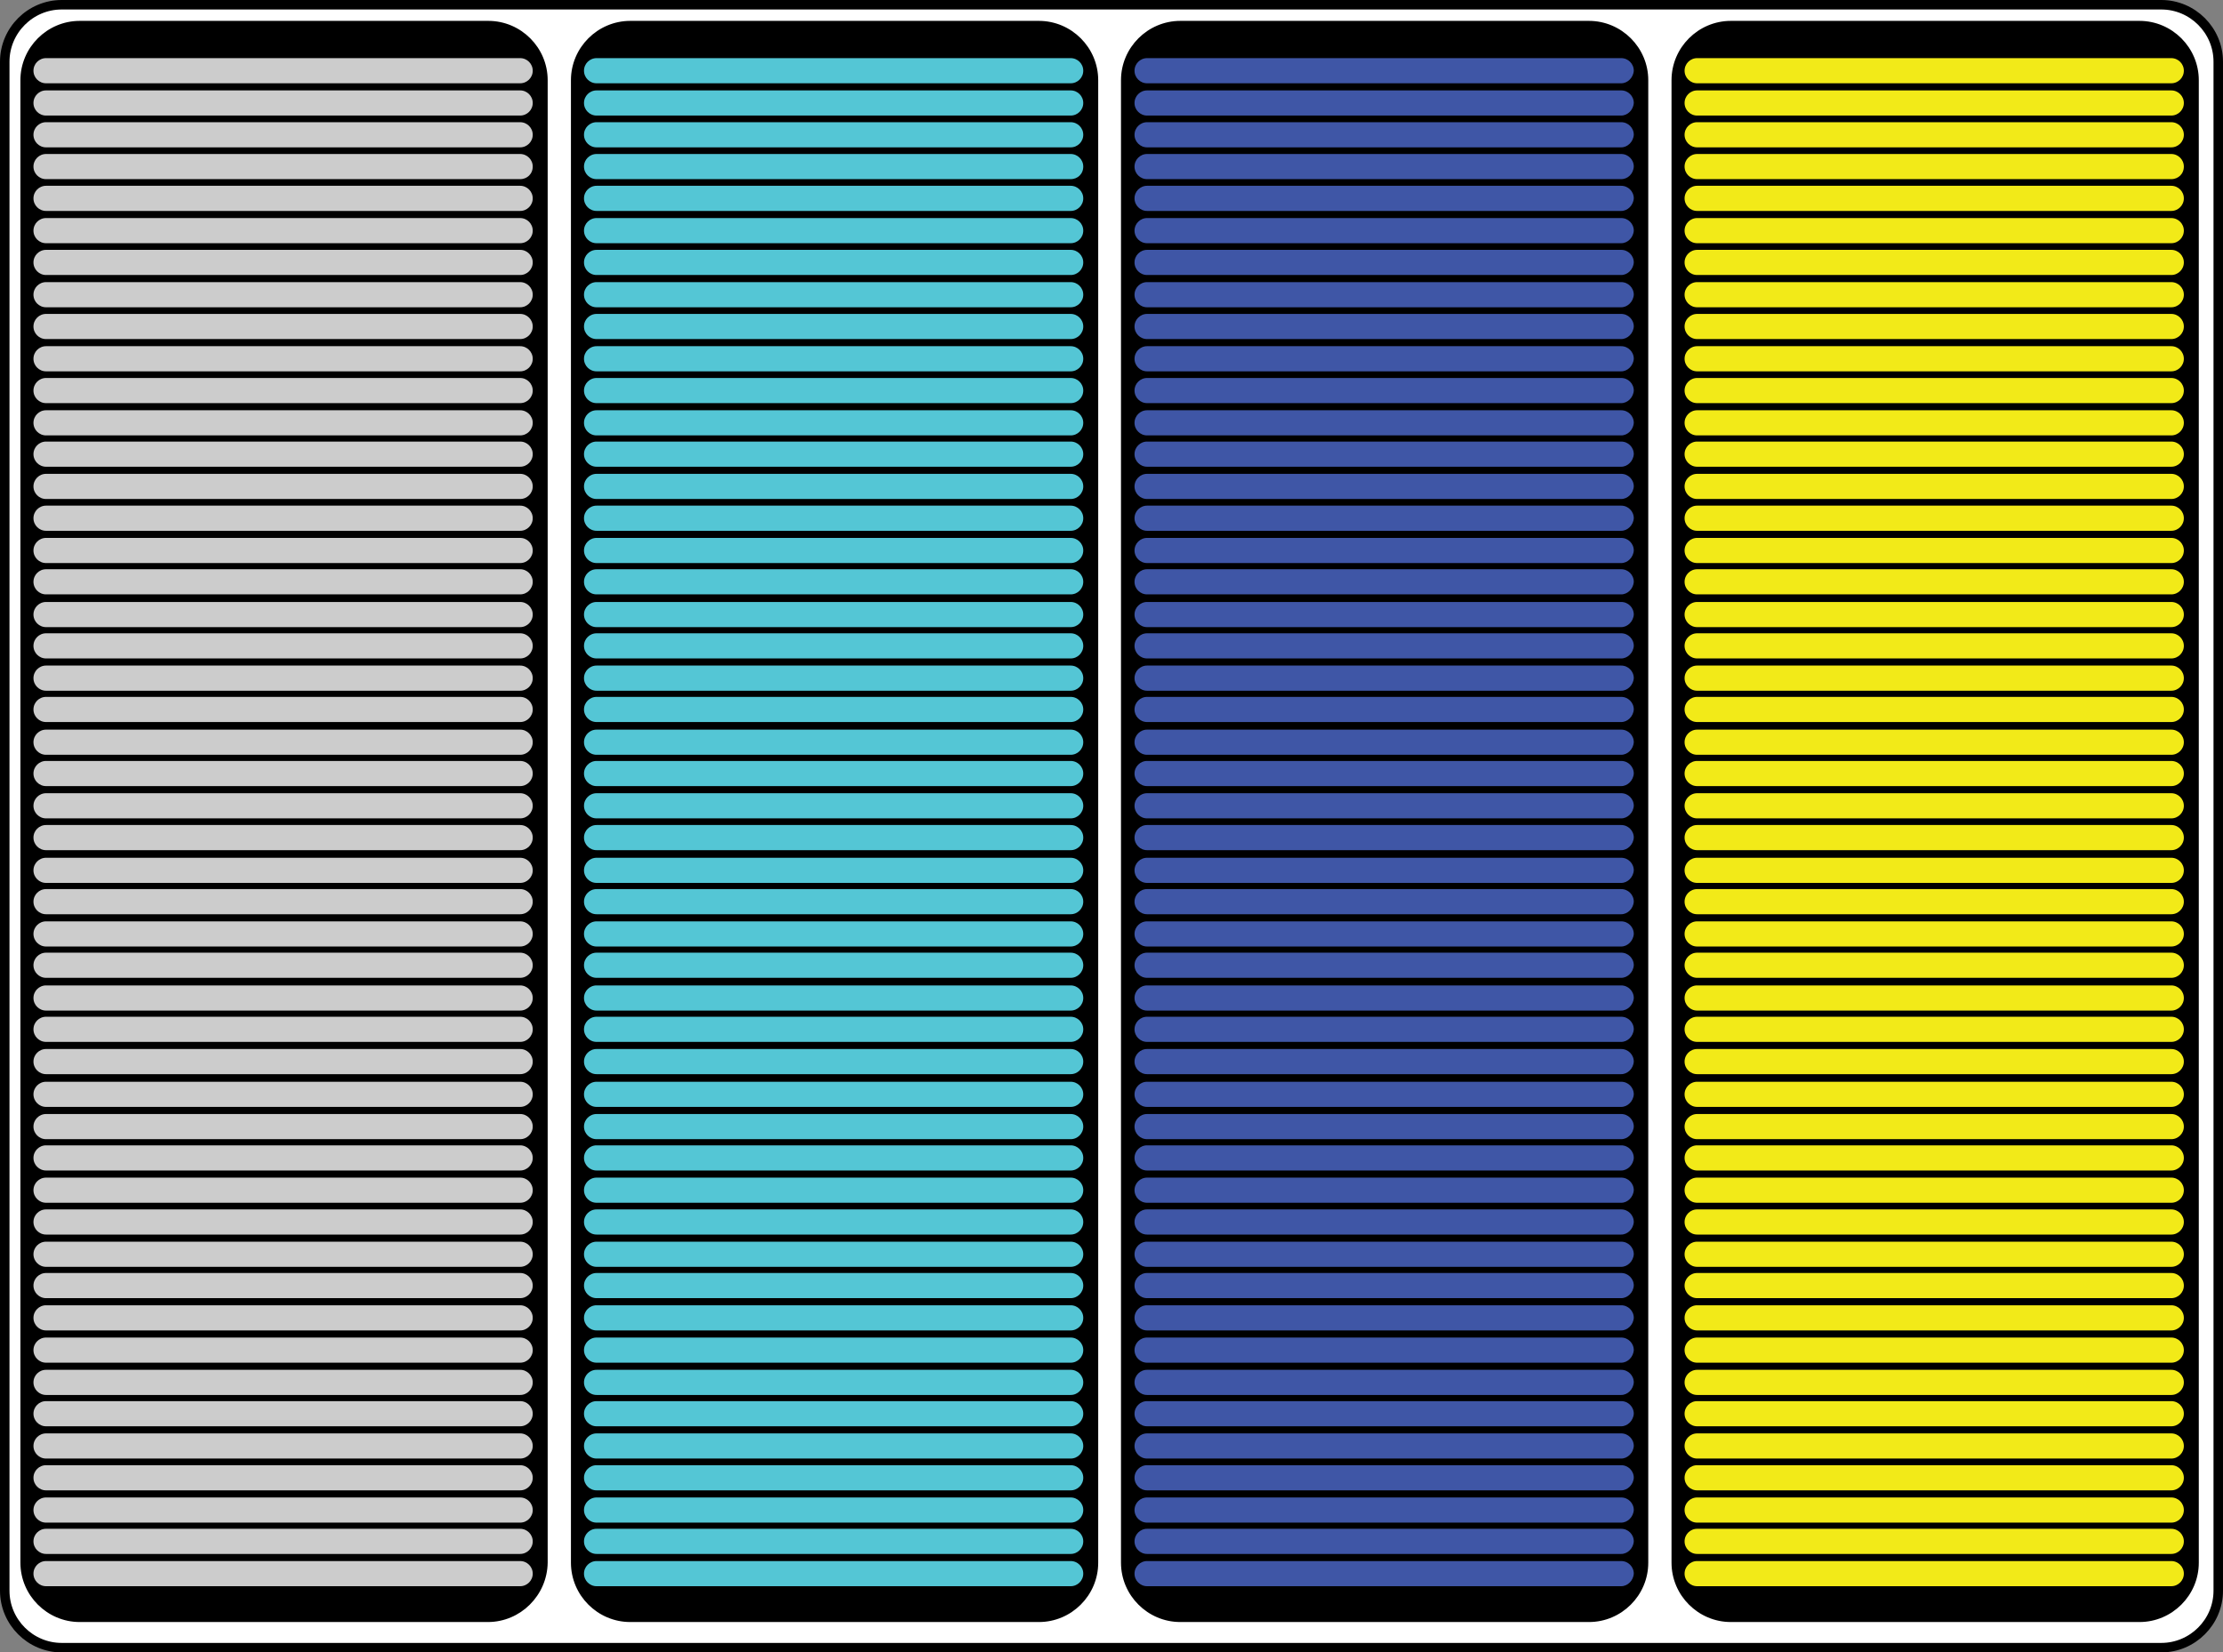 <?xml version="1.0" encoding="utf-8"?>
<!-- Generator: Adobe Illustrator 19.1.0, SVG Export Plug-In . SVG Version: 6.00 Build 0)  -->
<svg version="1.1" id="Layer_1" xmlns="http://www.w3.org/2000/svg" xmlns:xlink="http://www.w3.org/1999/xlink" x="0px" y="0px"
	 viewBox="0 0 468.4 348.2" style="enable-background:new 0 0 468.4 348.2;" xml:space="preserve">
<rect x="0" y="0" width="468.4" height="348.2" fill="#808080" stroke="none"/>
<style type="text/css">
	.st0{fill:#FFFFFF;stroke:#000000;stroke-width:2;stroke-miterlimit:10;}
	.st1{stroke:#000000;stroke-miterlimit:10;}
	.st2{fill:#CCCCCC;stroke:#000000;stroke-width:0.5;stroke-miterlimit:10;}
	.st3{fill:#54C6D5;stroke:#000000;stroke-width:0.5;stroke-miterlimit:10;}
	.st4{fill:#3F56A6;stroke:#000000;stroke-width:0.5;stroke-miterlimit:10;}
	.st5{fill:#F2EA18;stroke:#000000;stroke-width:0.5;stroke-miterlimit:10;}
</style>
<path id="Big_Frame" class="st0" d="M455.4,347.2H13c-6.6,0-12-5.4-12-12V13C1,6.4,6.4,1,13,1h442.4c6.6,0,12,5.4,12,12v322.2
	C467.4,341.8,462,347.2,455.4,347.2z"/>
<path id="Frame_1_x2C__CLOUDS" class="st1" d="M102.8,341.3H16.8c-6.6,0-12-5.4-12-12V16.9c0-6.6,5.4-12,12-12h86.1
	c6.6,0,12,5.4,12,12v312.4C114.8,335.9,109.4,341.3,102.8,341.3z"/>
<path id="_x30_0:00_Clouds" class="st2" d="M109.6,17.8H9.7c-1.6,0-2.9-1.3-2.9-2.9v0c0-1.6,1.3-2.9,2.9-2.9h99.9
	c1.6,0,2.9,1.3,2.9,2.9v0C112.5,16.5,111.2,17.8,109.6,17.8z"/>
<path id="_x30_0:30_Clouds" class="st2" d="M109.6,24.6H9.7c-1.6,0-2.9-1.3-2.9-2.9v0c0-1.6,1.3-2.9,2.9-2.9h99.9
	c1.6,0,2.9,1.3,2.9,2.9v0C112.5,23.3,111.2,24.6,109.6,24.6z"/>
<path id="_x30_1:00_Clouds" class="st2" d="M109.6,31.3H9.7c-1.6,0-2.9-1.3-2.9-2.9v0c0-1.6,1.3-2.9,2.9-2.9h99.9
	c1.6,0,2.9,1.3,2.9,2.9v0C112.5,30,111.2,31.3,109.6,31.3z"/>
<path id="_x30_1:30_Clouds" class="st2" d="M109.6,38H9.7c-1.6,0-2.9-1.3-2.9-2.9v0c0-1.6,1.3-2.9,2.9-2.9h99.9
	c1.6,0,2.9,1.3,2.9,2.9v0C112.5,36.8,111.2,38,109.6,38z"/>
<path id="_x30_2:00_Clouds" class="st2" d="M109.6,44.7H9.7c-1.6,0-2.9-1.3-2.9-2.9v0c0-1.6,1.3-2.9,2.9-2.9h99.9
	c1.6,0,2.9,1.3,2.9,2.9v0C112.5,43.4,111.2,44.7,109.6,44.7z"/>
<path id="_x30_2:30_Clouds" class="st2" d="M109.6,51.5H9.7c-1.6,0-2.9-1.3-2.9-2.9v0c0-1.6,1.3-2.9,2.9-2.9h99.9
	c1.6,0,2.9,1.3,2.9,2.9v0C112.5,50.2,111.2,51.5,109.6,51.5z"/>
<path id="_x30_3:00_Clouds" class="st2" d="M109.6,58.2H9.7c-1.6,0-2.9-1.3-2.9-2.9v0c0-1.6,1.3-2.9,2.9-2.9h99.9
	c1.6,0,2.9,1.3,2.9,2.9v0C112.5,56.9,111.2,58.2,109.6,58.2z"/>
<path id="_x30_3:30_Clouds" class="st2" d="M109.6,65H9.7c-1.6,0-2.9-1.3-2.9-2.9v0c0-1.6,1.3-2.9,2.9-2.9h99.9
	c1.6,0,2.9,1.3,2.9,2.9v0C112.5,63.7,111.2,65,109.6,65z"/>
<path id="_x30_4:00_Clouds" class="st2" d="M109.6,71.7H9.7c-1.6,0-2.9-1.3-2.9-2.9v0c0-1.6,1.3-2.9,2.9-2.9h99.9
	c1.6,0,2.9,1.3,2.9,2.9v0C112.5,70.4,111.2,71.7,109.6,71.7z"/>
<path id="_x30_4:30_Clouds" class="st2" d="M109.6,78.5H9.7c-1.6,0-2.9-1.3-2.9-2.9v0c0-1.6,1.3-2.9,2.9-2.9h99.9
	c1.6,0,2.9,1.3,2.9,2.9v0C112.5,77.2,111.2,78.5,109.6,78.5z"/>
<path id="_x30_5:00_Clouds" class="st2" d="M109.6,85.2H9.7c-1.6,0-2.9-1.3-2.9-2.9v0c0-1.6,1.3-2.9,2.9-2.9h99.9
	c1.6,0,2.9,1.3,2.9,2.9v0C112.5,83.9,111.2,85.2,109.6,85.2z"/>
<path id="_x30_5:30_Clouds" class="st2" d="M109.6,92H9.7c-1.6,0-2.9-1.3-2.9-2.9l0,0c0-1.6,1.3-2.9,2.9-2.9h99.9
	c1.6,0,2.9,1.3,2.9,2.9l0,0C112.5,90.7,111.2,92,109.6,92z"/>
<path id="_x30_6:00_Clouds" class="st2" d="M109.6,98.6H9.7c-1.6,0-2.9-1.3-2.9-2.9v0c0-1.6,1.3-2.9,2.9-2.9h99.9
	c1.6,0,2.9,1.3,2.9,2.9v0C112.5,97.3,111.2,98.6,109.6,98.6z"/>
<path id="_x30_6:30_Clouds" class="st2" d="M109.6,105.4H9.7c-1.6,0-2.9-1.3-2.9-2.9v0c0-1.6,1.3-2.9,2.9-2.9h99.9
	c1.6,0,2.9,1.3,2.9,2.9v0C112.5,104.1,111.2,105.4,109.6,105.4z"/>
<path id="_x30_7:00_Clouds" class="st2" d="M109.6,112.1H9.7c-1.6,0-2.9-1.3-2.9-2.9v0c0-1.6,1.3-2.9,2.9-2.9h99.9
	c1.6,0,2.9,1.3,2.9,2.9v0C112.5,110.8,111.2,112.1,109.6,112.1z"/>
<path id="_x30_7:30_Clouds" class="st2" d="M109.6,118.9H9.7c-1.6,0-2.9-1.3-2.9-2.9l0,0c0-1.6,1.3-2.9,2.9-2.9h99.9
	c1.6,0,2.9,1.3,2.9,2.9l0,0C112.5,117.6,111.2,118.9,109.6,118.9z"/>
<path id="_x30_8:00_Clouds" class="st2" d="M109.6,125.5H9.7c-1.6,0-2.9-1.3-2.9-2.9l0,0c0-1.6,1.3-2.9,2.9-2.9h99.9
	c1.6,0,2.9,1.3,2.9,2.9l0,0C112.5,124.2,111.2,125.5,109.6,125.5z"/>
<path id="_x30_8:30_Clouds" class="st2" d="M109.6,132.4H9.7c-1.6,0-2.9-1.3-2.9-2.9l0,0c0-1.6,1.3-2.9,2.9-2.9h99.9
	c1.6,0,2.9,1.3,2.9,2.9l0,0C112.5,131.1,111.2,132.4,109.6,132.4z"/>
<path id="_x30_9:00_Clouds" class="st2" d="M109.6,139H9.7c-1.6,0-2.9-1.3-2.9-2.9l0,0c0-1.6,1.3-2.9,2.9-2.9h99.9
	c1.6,0,2.9,1.3,2.9,2.9l0,0C112.5,137.7,111.2,139,109.6,139z"/>
<path id="_x30_9:30_Clouds" class="st2" d="M109.6,145.8H9.7c-1.6,0-2.9-1.3-2.9-2.9v0c0-1.6,1.3-2.9,2.9-2.9h99.9
	c1.6,0,2.9,1.3,2.9,2.9v0C112.5,144.5,111.2,145.8,109.6,145.8z"/>
<path id="_x31_0:00_Clouds" class="st2" d="M109.6,152.4H9.7c-1.6,0-2.9-1.3-2.9-2.9v0c0-1.6,1.3-2.9,2.9-2.9h99.9
	c1.6,0,2.9,1.3,2.9,2.9v0C112.5,151.1,111.2,152.4,109.6,152.4z"/>
<path id="_x31_0:30_Clouds" class="st2" d="M109.6,159.3H9.7c-1.6,0-2.9-1.3-2.9-2.9l0,0c0-1.6,1.3-2.9,2.9-2.9h99.9
	c1.6,0,2.9,1.3,2.9,2.9l0,0C112.5,158,111.2,159.3,109.6,159.3z"/>
<path id="_x31_1:00_Clouds" class="st2" d="M109.6,165.9H9.7c-1.6,0-2.9-1.3-2.9-2.9v0c0-1.6,1.3-2.9,2.9-2.9h99.9
	c1.6,0,2.9,1.3,2.9,2.9v0C112.5,164.6,111.2,165.9,109.6,165.9z"/>
<path id="_x31_1:30_Clouds" class="st2" d="M109.6,172.7H9.7c-1.6,0-2.9-1.3-2.9-2.9l0,0c0-1.6,1.3-2.9,2.9-2.9h99.9
	c1.6,0,2.9,1.3,2.9,2.9l0,0C112.5,171.4,111.2,172.7,109.6,172.7z"/>
<path id="_x31_2:00_Clouds" class="st2" d="M109.6,179.4H9.7c-1.6,0-2.9-1.3-2.9-2.9v0c0-1.6,1.3-2.9,2.9-2.9h99.9
	c1.6,0,2.9,1.3,2.9,2.9v0C112.5,178.1,111.2,179.4,109.6,179.4z"/>
<path id="_x31_2:30_Clouds" class="st2" d="M109.6,186.3H9.7c-1.6,0-2.9-1.3-2.9-2.9l0,0c0-1.6,1.3-2.9,2.9-2.9h99.9
	c1.6,0,2.9,1.3,2.9,2.9l0,0C112.5,185,111.2,186.3,109.6,186.3z"/>
<path id="_x31_3:00_Clouds" class="st2" d="M109.6,192.9H9.7c-1.6,0-2.9-1.3-2.9-2.9v0c0-1.6,1.3-2.9,2.9-2.9h99.9
	c1.6,0,2.9,1.3,2.9,2.9v0C112.5,191.6,111.2,192.9,109.6,192.9z"/>
<path id="_x31_3:30_Clouds" class="st2" d="M109.6,199.7H9.7c-1.6,0-2.9-1.3-2.9-2.9l0,0c0-1.6,1.3-2.9,2.9-2.9h99.9
	c1.6,0,2.9,1.3,2.9,2.9l0,0C112.5,198.4,111.2,199.7,109.6,199.7z"/>
<path id="_x31_4:00_Clouds" class="st2" d="M109.6,206.3H9.7c-1.6,0-2.9-1.3-2.9-2.9l0,0c0-1.6,1.3-2.9,2.9-2.9h99.9
	c1.6,0,2.9,1.3,2.9,2.9l0,0C112.5,205,111.2,206.3,109.6,206.3z"/>
<path id="_x31_4:30_Clouds" class="st2" d="M109.6,213.2H9.7c-1.6,0-2.9-1.3-2.9-2.9l0,0c0-1.6,1.3-2.9,2.9-2.9h99.9
	c1.6,0,2.9,1.3,2.9,2.9l0,0C112.5,211.9,111.2,213.2,109.6,213.2z"/>
<path id="_x31_5:00_Clouds" class="st2" d="M109.6,219.8H9.7c-1.6,0-2.9-1.3-2.9-2.9l0,0c0-1.6,1.3-2.9,2.9-2.9h99.9
	c1.6,0,2.9,1.3,2.9,2.9l0,0C112.5,218.5,111.2,219.8,109.6,219.8z"/>
<path id="_x31_5:30_Clouds" class="st2" d="M109.6,226.6H9.7c-1.6,0-2.9-1.3-2.9-2.9l0,0c0-1.6,1.3-2.9,2.9-2.9h99.9
	c1.6,0,2.9,1.3,2.9,2.9l0,0C112.5,225.3,111.2,226.6,109.6,226.6z"/>
<path id="_x31_6:00_Clouds" class="st2" d="M109.6,233.5H9.7c-1.6,0-2.9-1.3-2.9-2.9l0,0c0-1.6,1.3-2.9,2.9-2.9h99.9
	c1.6,0,2.9,1.3,2.9,2.9l0,0C112.5,232.2,111.2,233.5,109.6,233.5z"/>
<path id="_x31_6:30_Clouds" class="st2" d="M109.6,240.3H9.7c-1.6,0-2.9-1.3-2.9-2.9l0,0c0-1.6,1.3-2.9,2.9-2.9h99.9
	c1.6,0,2.9,1.3,2.9,2.9l0,0C112.5,239,111.2,240.3,109.6,240.3z"/>
<path id="_x31_7:00_Clouds" class="st2" d="M109.6,246.9H9.7c-1.6,0-2.9-1.3-2.9-2.9l0,0c0-1.6,1.3-2.9,2.9-2.9h99.9
	c1.6,0,2.9,1.3,2.9,2.9l0,0C112.5,245.6,111.2,246.9,109.6,246.9z"/>
<path id="_x31_7:30_Clouds" class="st2" d="M109.6,253.7H9.7c-1.6,0-2.9-1.3-2.9-2.9v0c0-1.6,1.3-2.9,2.9-2.9h99.9
	c1.6,0,2.9,1.3,2.9,2.9v0C112.5,252.4,111.2,253.7,109.6,253.7z"/>
<path id="_x31_8:00_Clouds" class="st2" d="M109.6,260.4H9.7c-1.6,0-2.9-1.3-2.9-2.9l0,0c0-1.6,1.3-2.9,2.9-2.9h99.9
	c1.6,0,2.9,1.3,2.9,2.9l0,0C112.5,259.1,111.2,260.4,109.6,260.4z"/>
<path id="_x31_8:30_Clouds" class="st2" d="M109.6,267.2H9.7c-1.6,0-2.9-1.3-2.9-2.9l0,0c0-1.6,1.3-2.9,2.9-2.9h99.9
	c1.6,0,2.9,1.3,2.9,2.9l0,0C112.5,265.9,111.2,267.2,109.6,267.2z"/>
<path id="_x31_9:00_Clouds" class="st2" d="M109.6,273.8H9.7c-1.6,0-2.9-1.3-2.9-2.9l0,0c0-1.6,1.3-2.9,2.9-2.9h99.9
	c1.6,0,2.9,1.3,2.9,2.9l0,0C112.5,272.5,111.2,273.8,109.6,273.8z"/>
<path id="_x31_9:30_Clouds" class="st2" d="M109.6,280.6H9.7c-1.6,0-2.9-1.3-2.9-2.9v0c0-1.6,1.3-2.9,2.9-2.9h99.9
	c1.6,0,2.9,1.3,2.9,2.9v0C112.5,279.3,111.2,280.6,109.6,280.6z"/>
<path id="_x32_0:00_Clouds" class="st2" d="M109.6,287.4H9.7c-1.6,0-2.9-1.3-2.9-2.9l0,0c0-1.6,1.3-2.9,2.9-2.9h99.9
	c1.6,0,2.9,1.3,2.9,2.9l0,0C112.5,286.1,111.2,287.4,109.6,287.4z"/>
<path id="_x32_0:30_Clouds" class="st2" d="M109.6,294.2H9.7c-1.6,0-2.9-1.3-2.9-2.9l0,0c0-1.6,1.3-2.9,2.9-2.9h99.9
	c1.6,0,2.9,1.3,2.9,2.9l0,0C112.5,292.9,111.2,294.2,109.6,294.2z"/>
<path id="_x32_1:00_Clouds" class="st2" d="M109.6,300.8H9.7c-1.6,0-2.9-1.3-2.9-2.9l0,0c0-1.6,1.3-2.9,2.9-2.9h99.9
	c1.6,0,2.9,1.3,2.9,2.9l0,0C112.5,299.5,111.2,300.8,109.6,300.8z"/>
<path id="_x32_1:30_Clouds" class="st2" d="M109.6,307.6H9.7c-1.6,0-2.9-1.3-2.9-2.9l0,0c0-1.6,1.3-2.9,2.9-2.9h99.9
	c1.6,0,2.9,1.3,2.9,2.9l0,0C112.5,306.3,111.2,307.6,109.6,307.6z"/>
<path id="_x32_2:00_Clouds" class="st2" d="M109.6,314.3H9.7c-1.6,0-2.9-1.3-2.9-2.9v0c0-1.6,1.3-2.9,2.9-2.9h99.9
	c1.6,0,2.9,1.3,2.9,2.9v0C112.5,313,111.2,314.3,109.6,314.3z"/>
<path id="_x32_2:30_Clouds" class="st2" d="M109.6,321.1H9.7c-1.6,0-2.9-1.3-2.9-2.9l0,0c0-1.6,1.3-2.9,2.9-2.9h99.9
	c1.6,0,2.9,1.3,2.9,2.9l0,0C112.5,319.8,111.2,321.1,109.6,321.1z"/>
<path id="_x32_3:00_Clouds" class="st2" d="M109.6,327.7H9.7c-1.6,0-2.9-1.3-2.9-2.9v0c0-1.6,1.3-2.9,2.9-2.9h99.9
	c1.6,0,2.9,1.3,2.9,2.9v0C112.5,326.4,111.2,327.7,109.6,327.7z"/>
<path id="_x32_3:30_Clouds" class="st2" d="M109.6,334.5H9.7c-1.6,0-2.9-1.3-2.9-2.9l0,0c0-1.6,1.3-2.9,2.9-2.9h99.9
	c1.6,0,2.9,1.3,2.9,2.9l0,0C112.5,333.2,111.2,334.5,109.6,334.5z"/>
<path id="Frame_2_WATER" class="st1" d="M218.9,341.3h-86.1c-6.6,0-12-5.4-12-12V16.9c0-6.6,5.4-12,12-12h86.1c6.6,0,12,5.4,12,12
	v312.4C230.9,335.9,225.5,341.3,218.9,341.3z"/>
<path id="_x30_0:00_Water" class="st3" d="M225.6,17.8h-99.9c-1.6,0-2.9-1.3-2.9-2.9v0c0-1.6,1.3-2.9,2.9-2.9h99.9
	c1.6,0,2.9,1.3,2.9,2.9v0C228.5,16.5,227.2,17.8,225.6,17.8z"/>
<path id="_x30_0:30_Water" class="st3" d="M225.6,24.6h-99.9c-1.6,0-2.9-1.3-2.9-2.9v0c0-1.6,1.3-2.9,2.9-2.9h99.9
	c1.6,0,2.9,1.3,2.9,2.9v0C228.5,23.3,227.2,24.6,225.6,24.6z"/>
<path id="_x30_1:00_Water" class="st3" d="M225.6,31.3h-99.9c-1.6,0-2.9-1.3-2.9-2.9v0c0-1.6,1.3-2.9,2.9-2.9h99.9
	c1.6,0,2.9,1.3,2.9,2.9v0C228.5,30,227.2,31.3,225.6,31.3z"/>
<path id="_x30_1:30_Water" class="st3" d="M225.6,38h-99.9c-1.6,0-2.9-1.3-2.9-2.9v0c0-1.6,1.3-2.9,2.9-2.9h99.9
	c1.6,0,2.9,1.3,2.9,2.9v0C228.5,36.8,227.2,38,225.6,38z"/>
<path id="_x30_2:00_Water" class="st3" d="M225.6,44.7h-99.9c-1.6,0-2.9-1.3-2.9-2.9v0c0-1.6,1.3-2.9,2.9-2.9h99.9
	c1.6,0,2.9,1.3,2.9,2.9v0C228.5,43.4,227.2,44.7,225.6,44.7z"/>
<path id="_x30_2:30_Water" class="st3" d="M225.6,51.5h-99.9c-1.6,0-2.9-1.3-2.9-2.9v0c0-1.6,1.3-2.9,2.9-2.9h99.9
	c1.6,0,2.9,1.3,2.9,2.9v0C228.5,50.2,227.2,51.5,225.6,51.5z"/>
<path id="_x30_3:00_Water" class="st3" d="M225.6,58.2h-99.9c-1.6,0-2.9-1.3-2.9-2.9v0c0-1.6,1.3-2.9,2.9-2.9h99.9
	c1.6,0,2.9,1.3,2.9,2.9v0C228.5,56.9,227.2,58.2,225.6,58.2z"/>
<path id="_x30_3:30_Water" class="st3" d="M225.6,65h-99.9c-1.6,0-2.9-1.3-2.9-2.9v0c0-1.6,1.3-2.9,2.9-2.9h99.9
	c1.6,0,2.9,1.3,2.9,2.9v0C228.5,63.7,227.2,65,225.6,65z"/>
<path id="_x30_4:00_Water" class="st3" d="M225.6,71.7h-99.9c-1.6,0-2.9-1.3-2.9-2.9v0c0-1.6,1.3-2.9,2.9-2.9h99.9
	c1.6,0,2.9,1.3,2.9,2.9v0C228.5,70.4,227.2,71.7,225.6,71.7z"/>
<path id="_x30_4:30_Water" class="st3" d="M225.6,78.5h-99.9c-1.6,0-2.9-1.3-2.9-2.9v0c0-1.6,1.3-2.9,2.9-2.9h99.9
	c1.6,0,2.9,1.3,2.9,2.9v0C228.5,77.2,227.2,78.5,225.6,78.5z"/>
<path id="_x30_5:00_Water" class="st3" d="M225.6,85.2h-99.9c-1.6,0-2.9-1.3-2.9-2.9v0c0-1.6,1.3-2.9,2.9-2.9h99.9
	c1.6,0,2.9,1.3,2.9,2.9v0C228.5,83.9,227.2,85.2,225.6,85.2z"/>
<path id="_x30_5:30_Water" class="st3" d="M225.6,92h-99.9c-1.6,0-2.9-1.3-2.9-2.9l0,0c0-1.6,1.3-2.9,2.9-2.9h99.9
	c1.6,0,2.9,1.3,2.9,2.9l0,0C228.5,90.7,227.2,92,225.6,92z"/>
<path id="_x30_6:00_Water" class="st3" d="M225.6,98.6h-99.9c-1.6,0-2.9-1.3-2.9-2.9v0c0-1.6,1.3-2.9,2.9-2.9h99.9
	c1.6,0,2.9,1.3,2.9,2.9v0C228.5,97.3,227.2,98.6,225.6,98.6z"/>
<path id="_x30_6:30_Water" class="st3" d="M225.6,105.4h-99.9c-1.6,0-2.9-1.3-2.9-2.9v0c0-1.6,1.3-2.9,2.9-2.9h99.9
	c1.6,0,2.9,1.3,2.9,2.9v0C228.5,104.1,227.2,105.4,225.6,105.4z"/>
<path id="_x30_7:00_Water" class="st3" d="M225.6,112.1h-99.9c-1.6,0-2.9-1.3-2.9-2.9v0c0-1.6,1.3-2.9,2.9-2.9h99.9
	c1.6,0,2.9,1.3,2.9,2.9v0C228.5,110.8,227.2,112.1,225.6,112.1z"/>
<path id="_x30_7:30_Water" class="st3" d="M225.6,118.9h-99.9c-1.6,0-2.9-1.3-2.9-2.9l0,0c0-1.6,1.3-2.9,2.9-2.9h99.9
	c1.6,0,2.9,1.3,2.9,2.9l0,0C228.5,117.6,227.2,118.9,225.6,118.9z"/>
<path id="_x30_8:00_Water" class="st3" d="M225.6,125.5h-99.9c-1.6,0-2.9-1.3-2.9-2.9l0,0c0-1.6,1.3-2.9,2.9-2.9h99.9
	c1.6,0,2.9,1.3,2.9,2.9l0,0C228.5,124.2,227.2,125.5,225.6,125.5z"/>
<path id="_x30_8:30_Water" class="st3" d="M225.6,132.4h-99.9c-1.6,0-2.9-1.3-2.9-2.9l0,0c0-1.6,1.3-2.9,2.9-2.9h99.9
	c1.6,0,2.9,1.3,2.9,2.9l0,0C228.5,131.1,227.2,132.4,225.6,132.4z"/>
<path id="_x30_9:00_Water" class="st3" d="M225.6,139h-99.9c-1.6,0-2.9-1.3-2.9-2.9l0,0c0-1.6,1.3-2.9,2.9-2.9h99.9
	c1.6,0,2.9,1.3,2.9,2.9l0,0C228.5,137.7,227.2,139,225.6,139z"/>
<path id="_x30_9:30_Water" class="st3" d="M225.6,145.8h-99.9c-1.6,0-2.9-1.3-2.9-2.9v0c0-1.6,1.3-2.9,2.9-2.9h99.9
	c1.6,0,2.9,1.3,2.9,2.9v0C228.5,144.5,227.2,145.8,225.6,145.8z"/>
<path id="_x31_0:00_Water" class="st3" d="M225.6,152.4h-99.9c-1.6,0-2.9-1.3-2.9-2.9v0c0-1.6,1.3-2.9,2.9-2.9h99.9
	c1.6,0,2.9,1.3,2.9,2.9v0C228.5,151.1,227.2,152.4,225.6,152.4z"/>
<path id="_x31_0:30_Water" class="st3" d="M225.6,159.3h-99.9c-1.6,0-2.9-1.3-2.9-2.9l0,0c0-1.6,1.3-2.9,2.9-2.9h99.9
	c1.6,0,2.9,1.3,2.9,2.9l0,0C228.5,158,227.2,159.3,225.6,159.3z"/>
<path id="_x31_1:00_Water" class="st3" d="M225.6,165.9h-99.9c-1.6,0-2.9-1.3-2.9-2.9v0c0-1.6,1.3-2.9,2.9-2.9h99.9
	c1.6,0,2.9,1.3,2.9,2.9v0C228.5,164.6,227.2,165.9,225.6,165.9z"/>
<path id="_x31_1:30_Water" class="st3" d="M225.6,172.7h-99.9c-1.6,0-2.9-1.3-2.9-2.9l0,0c0-1.6,1.3-2.9,2.9-2.9h99.9
	c1.6,0,2.9,1.3,2.9,2.9l0,0C228.5,171.4,227.2,172.7,225.6,172.7z"/>
<path id="_x31_2:00_Water" class="st3" d="M225.6,179.4h-99.9c-1.6,0-2.9-1.3-2.9-2.9v0c0-1.6,1.3-2.9,2.9-2.9h99.9
	c1.6,0,2.9,1.3,2.9,2.9v0C228.5,178.1,227.2,179.4,225.6,179.4z"/>
<path id="_x31_2:30_Water" class="st3" d="M225.6,186.3h-99.9c-1.6,0-2.9-1.3-2.9-2.9l0,0c0-1.6,1.3-2.9,2.9-2.9h99.9
	c1.6,0,2.9,1.3,2.9,2.9l0,0C228.5,185,227.2,186.3,225.6,186.3z"/>
<path id="_x31_3:00_Water" class="st3" d="M225.6,192.9h-99.9c-1.6,0-2.9-1.3-2.9-2.9v0c0-1.6,1.3-2.9,2.9-2.9h99.9
	c1.6,0,2.9,1.3,2.9,2.9v0C228.5,191.6,227.2,192.9,225.6,192.9z"/>
<path id="_x31_3:30_Water" class="st3" d="M225.6,199.7h-99.9c-1.6,0-2.9-1.3-2.9-2.9l0,0c0-1.6,1.3-2.9,2.9-2.9h99.9
	c1.6,0,2.9,1.3,2.9,2.9l0,0C228.5,198.4,227.2,199.7,225.6,199.7z"/>
<path id="_x31_4:00_Water" class="st3" d="M225.6,206.3h-99.9c-1.6,0-2.9-1.3-2.9-2.9l0,0c0-1.6,1.3-2.9,2.9-2.9h99.9
	c1.6,0,2.9,1.3,2.9,2.9l0,0C228.5,205,227.2,206.3,225.6,206.3z"/>
<path id="_x31_4:30_Water" class="st3" d="M225.6,213.2h-99.9c-1.6,0-2.9-1.3-2.9-2.9l0,0c0-1.6,1.3-2.9,2.9-2.9h99.9
	c1.6,0,2.9,1.3,2.9,2.9l0,0C228.5,211.9,227.2,213.2,225.6,213.2z"/>
<path id="_x31_5:00_Water" class="st3" d="M225.6,219.8h-99.9c-1.6,0-2.9-1.3-2.9-2.9l0,0c0-1.6,1.3-2.9,2.9-2.9h99.9
	c1.6,0,2.9,1.3,2.9,2.9l0,0C228.5,218.5,227.2,219.8,225.6,219.8z"/>
<path id="_x31_5:30_Water" class="st3" d="M225.6,226.6h-99.9c-1.6,0-2.9-1.3-2.9-2.9l0,0c0-1.6,1.3-2.9,2.9-2.9h99.9
	c1.6,0,2.9,1.3,2.9,2.9l0,0C228.5,225.3,227.2,226.6,225.6,226.6z"/>
<path id="_x31_6:00_Water" class="st3" d="M225.6,233.5h-99.9c-1.6,0-2.9-1.3-2.9-2.9l0,0c0-1.6,1.3-2.9,2.9-2.9h99.9
	c1.6,0,2.9,1.3,2.9,2.9l0,0C228.5,232.2,227.2,233.5,225.6,233.5z"/>
<path id="_x31_6:30_Water" class="st3" d="M225.6,240.3h-99.9c-1.6,0-2.9-1.3-2.9-2.9l0,0c0-1.6,1.3-2.9,2.9-2.9h99.9
	c1.6,0,2.9,1.3,2.9,2.9l0,0C228.5,239,227.2,240.3,225.6,240.3z"/>
<path id="_x31_7:00_Water" class="st3" d="M225.6,246.9h-99.9c-1.6,0-2.9-1.3-2.9-2.9l0,0c0-1.6,1.3-2.9,2.9-2.9h99.9
	c1.6,0,2.9,1.3,2.9,2.9l0,0C228.5,245.6,227.2,246.9,225.6,246.9z"/>
<path id="_x31_7:30_Water" class="st3" d="M225.6,253.7h-99.9c-1.6,0-2.9-1.3-2.9-2.9v0c0-1.6,1.3-2.9,2.9-2.9h99.9
	c1.6,0,2.9,1.3,2.9,2.9v0C228.5,252.4,227.2,253.7,225.6,253.7z"/>
<path id="_x31_8:00_Water" class="st3" d="M225.6,260.4h-99.9c-1.6,0-2.9-1.3-2.9-2.9l0,0c0-1.6,1.3-2.9,2.9-2.9h99.9
	c1.6,0,2.9,1.3,2.9,2.9l0,0C228.5,259.1,227.2,260.4,225.6,260.4z"/>
<path id="_x31_8:30_Water" class="st3" d="M225.6,267.2h-99.9c-1.6,0-2.9-1.3-2.9-2.9l0,0c0-1.6,1.3-2.9,2.9-2.9h99.9
	c1.6,0,2.9,1.3,2.9,2.9l0,0C228.5,265.9,227.2,267.2,225.6,267.2z"/>
<path id="_x31_9:00_Water" class="st3" d="M225.6,273.8h-99.9c-1.6,0-2.9-1.3-2.9-2.9l0,0c0-1.6,1.3-2.9,2.9-2.9h99.9
	c1.6,0,2.9,1.3,2.9,2.9l0,0C228.5,272.5,227.2,273.8,225.6,273.8z"/>
<path id="_x31_9:30_Water" class="st3" d="M225.6,280.6h-99.9c-1.6,0-2.9-1.3-2.9-2.9v0c0-1.6,1.3-2.9,2.9-2.9h99.9
	c1.6,0,2.9,1.3,2.9,2.9v0C228.5,279.3,227.2,280.6,225.6,280.6z"/>
<path id="_x32_0:00_Water" class="st3" d="M225.6,287.4h-99.9c-1.6,0-2.9-1.3-2.9-2.9l0,0c0-1.6,1.3-2.9,2.9-2.9h99.9
	c1.6,0,2.9,1.3,2.9,2.9l0,0C228.5,286.1,227.2,287.4,225.6,287.4z"/>
<path id="_x32_0:30_Water" class="st3" d="M225.6,294.2h-99.9c-1.6,0-2.9-1.3-2.9-2.9l0,0c0-1.6,1.3-2.9,2.9-2.9h99.9
	c1.6,0,2.9,1.3,2.9,2.9l0,0C228.5,292.9,227.2,294.2,225.6,294.2z"/>
<path id="_x32_1:00_Water" class="st3" d="M225.6,300.8h-99.9c-1.6,0-2.9-1.3-2.9-2.9l0,0c0-1.6,1.3-2.9,2.9-2.9h99.9
	c1.6,0,2.9,1.3,2.9,2.9l0,0C228.5,299.5,227.2,300.8,225.6,300.8z"/>
<path id="_x32_1:30_Water" class="st3" d="M225.6,307.6h-99.9c-1.6,0-2.9-1.3-2.9-2.9l0,0c0-1.6,1.3-2.9,2.9-2.9h99.9
	c1.6,0,2.9,1.3,2.9,2.9l0,0C228.5,306.3,227.2,307.6,225.6,307.6z"/>
<path id="_x32_2:00_Water" class="st3" d="M225.6,314.3h-99.9c-1.6,0-2.9-1.3-2.9-2.9v0c0-1.6,1.3-2.9,2.9-2.9h99.9
	c1.6,0,2.9,1.3,2.9,2.9v0C228.5,313,227.2,314.3,225.6,314.3z"/>
<path id="_x32_2:30_Water" class="st3" d="M225.6,321.1h-99.9c-1.6,0-2.9-1.3-2.9-2.9l0,0c0-1.6,1.3-2.9,2.9-2.9h99.9
	c1.6,0,2.9,1.3,2.9,2.9l0,0C228.5,319.8,227.2,321.1,225.6,321.1z"/>
<path id="_x32_3:00_Water" class="st3" d="M225.6,327.7h-99.9c-1.6,0-2.9-1.3-2.9-2.9v0c0-1.6,1.3-2.9,2.9-2.9h99.9
	c1.6,0,2.9,1.3,2.9,2.9v0C228.5,326.4,227.2,327.7,225.6,327.7z"/>
<path id="_x32_3:30_Water" class="st3" d="M225.6,334.5h-99.9c-1.6,0-2.9-1.3-2.9-2.9l0,0c0-1.6,1.3-2.9,2.9-2.9h99.9
	c1.6,0,2.9,1.3,2.9,2.9l0,0C228.5,333.2,227.2,334.5,225.6,334.5z"/>
<path id="FRAME_3_x2C__NIGHT" class="st1" d="M334.8,341.3h-86.1c-6.6,0-12-5.4-12-12V16.9c0-6.6,5.4-12,12-12h86.1
	c6.6,0,12,5.4,12,12v312.4C346.8,335.9,341.4,341.3,334.8,341.3z"/>
<path id="_x30_0:00_Night" class="st4" d="M341.6,17.8h-99.9c-1.6,0-2.9-1.3-2.9-2.9v0c0-1.6,1.3-2.9,2.9-2.9h99.9
	c1.6,0,2.9,1.3,2.9,2.9v0C344.4,16.5,343.1,17.8,341.6,17.8z"/>
<path id="_x30_0:30_Night" class="st4" d="M341.6,24.6h-99.9c-1.6,0-2.9-1.3-2.9-2.9v0c0-1.6,1.3-2.9,2.9-2.9h99.9
	c1.6,0,2.9,1.3,2.9,2.9v0C344.4,23.3,343.1,24.6,341.6,24.6z"/>
<path id="_x30_1:00_Night" class="st4" d="M341.6,31.3h-99.9c-1.6,0-2.9-1.3-2.9-2.9v0c0-1.6,1.3-2.9,2.9-2.9h99.9
	c1.6,0,2.9,1.3,2.9,2.9v0C344.4,30,343.1,31.3,341.6,31.3z"/>
<path id="_x30_1:30_Night" class="st4" d="M341.6,38h-99.9c-1.6,0-2.9-1.3-2.9-2.9v0c0-1.6,1.3-2.9,2.9-2.9h99.9
	c1.6,0,2.9,1.3,2.9,2.9v0C344.4,36.8,343.1,38,341.6,38z"/>
<path id="_x30_2:00_Night" class="st4" d="M341.6,44.7h-99.9c-1.6,0-2.9-1.3-2.9-2.9v0c0-1.6,1.3-2.9,2.9-2.9h99.9
	c1.6,0,2.9,1.3,2.9,2.9v0C344.4,43.4,343.1,44.7,341.6,44.7z"/>
<path id="_x30_2:30_Night" class="st4" d="M341.6,51.5h-99.9c-1.6,0-2.9-1.3-2.9-2.9v0c0-1.6,1.3-2.9,2.9-2.9h99.9
	c1.6,0,2.9,1.3,2.9,2.9v0C344.4,50.2,343.1,51.5,341.6,51.5z"/>
<path id="_x30_3:00_Night" class="st4" d="M341.6,58.2h-99.9c-1.6,0-2.9-1.3-2.9-2.9v0c0-1.6,1.3-2.9,2.9-2.9h99.9
	c1.6,0,2.9,1.3,2.9,2.9v0C344.4,56.9,343.1,58.2,341.6,58.2z"/>
<path id="_x30_3:30_Night" class="st4" d="M341.6,65h-99.9c-1.6,0-2.9-1.3-2.9-2.9v0c0-1.6,1.3-2.9,2.9-2.9h99.9
	c1.6,0,2.9,1.3,2.9,2.9v0C344.4,63.7,343.1,65,341.6,65z"/>
<path id="_x30_4:00_Night" class="st4" d="M341.6,71.7h-99.9c-1.6,0-2.9-1.3-2.9-2.9v0c0-1.6,1.3-2.9,2.9-2.9h99.9
	c1.6,0,2.9,1.3,2.9,2.9v0C344.4,70.4,343.1,71.7,341.6,71.7z"/>
<path id="_x30_4:30_Night" class="st4" d="M341.6,78.5h-99.9c-1.6,0-2.9-1.3-2.9-2.9v0c0-1.6,1.3-2.9,2.9-2.9h99.9
	c1.6,0,2.9,1.3,2.9,2.9v0C344.4,77.2,343.1,78.5,341.6,78.5z"/>
<path id="_x30_5:00_Night" class="st4" d="M341.6,85.2h-99.9c-1.6,0-2.9-1.3-2.9-2.9v0c0-1.6,1.3-2.9,2.9-2.9h99.9
	c1.6,0,2.9,1.3,2.9,2.9v0C344.4,83.9,343.1,85.2,341.6,85.2z"/>
<path id="_x30_5:30_Night" class="st4" d="M341.6,92h-99.9c-1.6,0-2.9-1.3-2.9-2.9l0,0c0-1.6,1.3-2.9,2.9-2.9h99.9
	c1.6,0,2.9,1.3,2.9,2.9l0,0C344.4,90.7,343.1,92,341.6,92z"/>
<path id="_x30_6:00_Night" class="st4" d="M341.6,98.6h-99.9c-1.6,0-2.9-1.3-2.9-2.9v0c0-1.6,1.3-2.9,2.9-2.9h99.9
	c1.6,0,2.9,1.3,2.9,2.9v0C344.4,97.3,343.1,98.6,341.6,98.6z"/>
<path id="_x30_6:30_Night" class="st4" d="M341.6,105.4h-99.9c-1.6,0-2.9-1.3-2.9-2.9v0c0-1.6,1.3-2.9,2.9-2.9h99.9
	c1.6,0,2.9,1.3,2.9,2.9v0C344.4,104.1,343.1,105.4,341.6,105.4z"/>
<path id="_x30_7:00_Night" class="st4" d="M341.6,112.1h-99.9c-1.6,0-2.9-1.3-2.9-2.9v0c0-1.6,1.3-2.9,2.9-2.9h99.9
	c1.6,0,2.9,1.3,2.9,2.9v0C344.4,110.8,343.1,112.1,341.6,112.1z"/>
<path id="_x30_7:30_Night" class="st4" d="M341.6,118.9h-99.9c-1.6,0-2.9-1.3-2.9-2.9l0,0c0-1.6,1.3-2.9,2.9-2.9h99.9
	c1.6,0,2.9,1.3,2.9,2.9l0,0C344.4,117.6,343.1,118.9,341.6,118.9z"/>
<path id="_x30_8:00_Night" class="st4" d="M341.6,125.5h-99.9c-1.6,0-2.9-1.3-2.9-2.9l0,0c0-1.6,1.3-2.9,2.9-2.9h99.9
	c1.6,0,2.9,1.3,2.9,2.9l0,0C344.4,124.2,343.1,125.5,341.6,125.5z"/>
<path id="_x30_8:30_Night" class="st4" d="M341.6,132.4h-99.9c-1.6,0-2.9-1.3-2.9-2.9l0,0c0-1.6,1.3-2.9,2.9-2.9h99.9
	c1.6,0,2.9,1.3,2.9,2.9l0,0C344.4,131.1,343.1,132.4,341.6,132.4z"/>
<path id="_x30_9:00_Night" class="st4" d="M341.6,139h-99.9c-1.6,0-2.9-1.3-2.9-2.9l0,0c0-1.6,1.3-2.9,2.9-2.9h99.9
	c1.6,0,2.9,1.3,2.9,2.9l0,0C344.4,137.7,343.1,139,341.6,139z"/>
<path id="_x30_9:30_Night" class="st4" d="M341.6,145.8h-99.9c-1.6,0-2.9-1.3-2.9-2.9v0c0-1.6,1.3-2.9,2.9-2.9h99.9
	c1.6,0,2.9,1.3,2.9,2.9v0C344.4,144.5,343.1,145.8,341.6,145.8z"/>
<path id="_x31_0:00_Night" class="st4" d="M341.6,152.4h-99.9c-1.6,0-2.9-1.3-2.9-2.9v0c0-1.6,1.3-2.9,2.9-2.9h99.9
	c1.6,0,2.9,1.3,2.9,2.9v0C344.4,151.1,343.1,152.4,341.6,152.4z"/>
<path id="_x31_0:30_Night" class="st4" d="M341.6,159.3h-99.9c-1.6,0-2.9-1.3-2.9-2.9l0,0c0-1.6,1.3-2.9,2.9-2.9h99.9
	c1.6,0,2.9,1.3,2.9,2.9l0,0C344.4,158,343.1,159.3,341.6,159.3z"/>
<path id="_x31_1:00_Night" class="st4" d="M341.6,165.9h-99.9c-1.6,0-2.9-1.3-2.9-2.9v0c0-1.6,1.3-2.9,2.9-2.9h99.9
	c1.6,0,2.9,1.3,2.9,2.9v0C344.4,164.6,343.1,165.9,341.6,165.9z"/>
<path id="_x31_1:30_Night" class="st4" d="M341.6,172.7h-99.9c-1.6,0-2.9-1.3-2.9-2.9l0,0c0-1.6,1.3-2.9,2.9-2.9h99.9
	c1.6,0,2.9,1.3,2.9,2.9l0,0C344.4,171.4,343.1,172.7,341.6,172.7z"/>
<path id="_x31_2:00_Night" class="st4" d="M341.6,179.4h-99.9c-1.6,0-2.9-1.3-2.9-2.9v0c0-1.6,1.3-2.9,2.9-2.9h99.9
	c1.6,0,2.9,1.3,2.9,2.9v0C344.4,178.1,343.1,179.4,341.6,179.4z"/>
<path id="_x31_2:30_Night" class="st4" d="M341.6,186.3h-99.9c-1.6,0-2.9-1.3-2.9-2.9l0,0c0-1.6,1.3-2.9,2.9-2.9h99.9
	c1.6,0,2.9,1.3,2.9,2.9l0,0C344.4,185,343.1,186.3,341.6,186.3z"/>
<path id="_x31_3:00_Night" class="st4" d="M341.6,192.9h-99.9c-1.6,0-2.9-1.3-2.9-2.9v0c0-1.6,1.3-2.9,2.9-2.9h99.9
	c1.6,0,2.9,1.3,2.9,2.9v0C344.4,191.6,343.1,192.9,341.6,192.9z"/>
<path id="_x31_3:30_Night" class="st4" d="M341.6,199.7h-99.9c-1.6,0-2.9-1.3-2.9-2.9l0,0c0-1.6,1.3-2.9,2.9-2.9h99.9
	c1.6,0,2.9,1.3,2.9,2.9l0,0C344.4,198.4,343.1,199.7,341.6,199.7z"/>
<path id="_x31_4:00_Night" class="st4" d="M341.6,206.3h-99.9c-1.6,0-2.9-1.3-2.9-2.9l0,0c0-1.6,1.3-2.9,2.9-2.9h99.9
	c1.6,0,2.9,1.3,2.9,2.9l0,0C344.4,205,343.1,206.3,341.6,206.3z"/>
<path id="_x31_4:30_Night" class="st4" d="M341.6,213.2h-99.9c-1.6,0-2.9-1.3-2.9-2.9l0,0c0-1.6,1.3-2.9,2.9-2.9h99.9
	c1.6,0,2.9,1.3,2.9,2.9l0,0C344.4,211.9,343.1,213.2,341.6,213.2z"/>
<path id="_x31_5:00_Night" class="st4" d="M341.6,219.8h-99.9c-1.6,0-2.9-1.3-2.9-2.9l0,0c0-1.6,1.3-2.9,2.9-2.9h99.9
	c1.6,0,2.9,1.3,2.9,2.9l0,0C344.4,218.5,343.1,219.8,341.6,219.8z"/>
<path id="_x31_5:30_Night" class="st4" d="M341.6,226.6h-99.9c-1.6,0-2.9-1.3-2.9-2.9l0,0c0-1.6,1.3-2.9,2.9-2.9h99.9
	c1.6,0,2.9,1.3,2.9,2.9l0,0C344.4,225.3,343.1,226.6,341.6,226.6z"/>
<path id="_x31_6:00_Night" class="st4" d="M341.6,233.5h-99.9c-1.6,0-2.9-1.3-2.9-2.9l0,0c0-1.6,1.3-2.9,2.9-2.9h99.9
	c1.6,0,2.9,1.3,2.9,2.9l0,0C344.4,232.2,343.1,233.5,341.6,233.5z"/>
<path id="_x31_6:30_Night" class="st4" d="M341.6,240.3h-99.9c-1.6,0-2.9-1.3-2.9-2.9l0,0c0-1.6,1.3-2.9,2.9-2.9h99.9
	c1.6,0,2.9,1.3,2.9,2.9l0,0C344.4,239,343.1,240.3,341.6,240.3z"/>
<path id="_x31_7:00_Night" class="st4" d="M341.6,246.9h-99.9c-1.6,0-2.9-1.3-2.9-2.9l0,0c0-1.6,1.3-2.9,2.9-2.9h99.9
	c1.6,0,2.9,1.3,2.9,2.9l0,0C344.4,245.6,343.1,246.9,341.6,246.9z"/>
<path id="_x31_7:30_Night" class="st4" d="M341.6,253.7h-99.9c-1.6,0-2.9-1.3-2.9-2.9v0c0-1.6,1.3-2.9,2.9-2.9h99.9
	c1.6,0,2.9,1.3,2.9,2.9v0C344.4,252.4,343.1,253.7,341.6,253.7z"/>
<path id="_x31_8:00_Night" class="st4" d="M341.6,260.4h-99.9c-1.6,0-2.9-1.3-2.9-2.9l0,0c0-1.6,1.3-2.9,2.9-2.9h99.9
	c1.6,0,2.9,1.3,2.9,2.9l0,0C344.4,259.1,343.1,260.4,341.6,260.4z"/>
<path id="_x31_8:30_Night" class="st4" d="M341.6,267.2h-99.9c-1.6,0-2.9-1.3-2.9-2.9l0,0c0-1.6,1.3-2.9,2.9-2.9h99.9
	c1.6,0,2.9,1.3,2.9,2.9l0,0C344.4,265.9,343.1,267.2,341.6,267.2z"/>
<path id="_x31_9:00_Night" class="st4" d="M341.6,273.8h-99.9c-1.6,0-2.9-1.3-2.9-2.9l0,0c0-1.6,1.3-2.9,2.9-2.9h99.9
	c1.6,0,2.9,1.3,2.9,2.9l0,0C344.4,272.5,343.1,273.8,341.6,273.8z"/>
<path id="_x31_9:30_Night" class="st4" d="M341.6,280.6h-99.9c-1.6,0-2.9-1.3-2.9-2.9v0c0-1.6,1.3-2.9,2.9-2.9h99.9
	c1.6,0,2.9,1.3,2.9,2.9v0C344.4,279.3,343.1,280.6,341.6,280.6z"/>
<path id="_x32_0:00_Night" class="st4" d="M341.6,287.4h-99.9c-1.6,0-2.9-1.3-2.9-2.9l0,0c0-1.6,1.3-2.9,2.9-2.9h99.9
	c1.6,0,2.9,1.3,2.9,2.9l0,0C344.4,286.1,343.1,287.4,341.6,287.4z"/>
<path id="_x32_0:30_Night" class="st4" d="M341.6,294.2h-99.9c-1.6,0-2.9-1.3-2.9-2.9l0,0c0-1.6,1.3-2.9,2.9-2.9h99.9
	c1.6,0,2.9,1.3,2.9,2.9l0,0C344.4,292.9,343.1,294.2,341.6,294.2z"/>
<path id="_x32_1:00_Night" class="st4" d="M341.6,300.8h-99.9c-1.6,0-2.9-1.3-2.9-2.9l0,0c0-1.6,1.3-2.9,2.9-2.9h99.9
	c1.6,0,2.9,1.3,2.9,2.9l0,0C344.4,299.5,343.1,300.8,341.6,300.8z"/>
<path id="_x32_1:30_Night" class="st4" d="M341.6,307.6h-99.9c-1.6,0-2.9-1.3-2.9-2.9l0,0c0-1.6,1.3-2.9,2.9-2.9h99.9
	c1.6,0,2.9,1.3,2.9,2.9l0,0C344.4,306.3,343.1,307.6,341.6,307.6z"/>
<path id="_x32_2:00_Night" class="st4" d="M341.6,314.3h-99.9c-1.6,0-2.9-1.3-2.9-2.9v0c0-1.6,1.3-2.9,2.9-2.9h99.9
	c1.6,0,2.9,1.3,2.9,2.9v0C344.4,313,343.1,314.3,341.6,314.3z"/>
<path id="_x32_2:30_Night" class="st4" d="M341.6,321.1h-99.9c-1.6,0-2.9-1.3-2.9-2.9l0,0c0-1.6,1.3-2.9,2.9-2.9h99.9
	c1.6,0,2.9,1.3,2.9,2.9l0,0C344.4,319.8,343.1,321.1,341.6,321.1z"/>
<path id="_x32_3:00_Night" class="st4" d="M341.6,327.7h-99.9c-1.6,0-2.9-1.3-2.9-2.9v0c0-1.6,1.3-2.9,2.9-2.9h99.9
	c1.6,0,2.9,1.3,2.9,2.9v0C344.4,326.4,343.1,327.7,341.6,327.7z"/>
<path id="_x32_3:30_Night" class="st4" d="M341.6,334.5h-99.9c-1.6,0-2.9-1.3-2.9-2.9l0,0c0-1.6,1.3-2.9,2.9-2.9h99.9
	c1.6,0,2.9,1.3,2.9,2.9l0,0C344.4,333.2,343.1,334.5,341.6,334.5z"/>
<path id="Frame_4_x2C__SUN" class="st1" d="M450.8,341.3h-86.1c-6.6,0-12-5.4-12-12V16.9c0-6.6,5.4-12,12-12h86.1
	c6.6,0,12,5.4,12,12v312.4C462.8,335.9,457.4,341.3,450.8,341.3z"/>
<path id="_x30_0:00_SUN" class="st5" d="M457.5,17.8h-99.9c-1.6,0-2.9-1.3-2.9-2.9v0c0-1.6,1.3-2.9,2.9-2.9h99.9
	c1.6,0,2.9,1.3,2.9,2.9v0C460.4,16.5,459.1,17.8,457.5,17.8z"/>
<path id="_x30_0:30_SUN" class="st5" d="M457.5,24.6h-99.9c-1.6,0-2.9-1.3-2.9-2.9v0c0-1.6,1.3-2.9,2.9-2.9h99.9
	c1.6,0,2.9,1.3,2.9,2.9v0C460.4,23.3,459.1,24.6,457.5,24.6z"/>
<path id="_x30_1:00_SUN" class="st5" d="M457.5,31.3h-99.9c-1.6,0-2.9-1.3-2.9-2.9v0c0-1.6,1.3-2.9,2.9-2.9h99.9
	c1.6,0,2.9,1.3,2.9,2.9v0C460.4,30,459.1,31.3,457.5,31.3z"/>
<path id="_x30_1:30_SUN" class="st5" d="M457.5,38h-99.9c-1.6,0-2.9-1.3-2.9-2.9v0c0-1.6,1.3-2.9,2.9-2.9h99.9
	c1.6,0,2.9,1.3,2.9,2.9v0C460.4,36.8,459.1,38,457.5,38z"/>
<path id="_x30_2:00_SUN" class="st5" d="M457.5,44.7h-99.9c-1.6,0-2.9-1.3-2.9-2.9v0c0-1.6,1.3-2.9,2.9-2.9h99.9
	c1.6,0,2.9,1.3,2.9,2.9v0C460.4,43.4,459.1,44.7,457.5,44.7z"/>
<path id="_x30_2:30_SUN" class="st5" d="M457.5,51.5h-99.9c-1.6,0-2.9-1.3-2.9-2.9v0c0-1.6,1.3-2.9,2.9-2.9h99.9
	c1.6,0,2.9,1.3,2.9,2.9v0C460.4,50.2,459.1,51.5,457.5,51.5z"/>
<path id="_x30_3:00_SUN" class="st5" d="M457.5,58.2h-99.9c-1.6,0-2.9-1.3-2.9-2.9v0c0-1.6,1.3-2.9,2.9-2.9h99.9
	c1.6,0,2.9,1.3,2.9,2.9v0C460.4,56.9,459.1,58.2,457.5,58.2z"/>
<path id="_x30_3:30_SUN" class="st5" d="M457.5,65h-99.9c-1.6,0-2.9-1.3-2.9-2.9v0c0-1.6,1.3-2.9,2.9-2.9h99.9
	c1.6,0,2.9,1.3,2.9,2.9v0C460.4,63.7,459.1,65,457.5,65z"/>
<path id="_x30_4:00_SUN" class="st5" d="M457.5,71.7h-99.9c-1.6,0-2.9-1.3-2.9-2.9v0c0-1.6,1.3-2.9,2.9-2.9h99.9
	c1.6,0,2.9,1.3,2.9,2.9v0C460.4,70.4,459.1,71.7,457.5,71.7z"/>
<path id="_x30_4:30_SUN" class="st5" d="M457.5,78.5h-99.9c-1.6,0-2.9-1.3-2.9-2.9v0c0-1.6,1.3-2.9,2.9-2.9h99.9
	c1.6,0,2.9,1.3,2.9,2.9v0C460.4,77.2,459.1,78.5,457.5,78.5z"/>
<path id="_x30_5:00_SUN" class="st5" d="M457.5,85.2h-99.9c-1.6,0-2.9-1.3-2.9-2.9v0c0-1.6,1.3-2.9,2.9-2.9h99.9
	c1.6,0,2.9,1.3,2.9,2.9v0C460.4,83.9,459.1,85.2,457.5,85.2z"/>
<path id="_x30_5:30_SUN" class="st5" d="M457.5,92h-99.9c-1.6,0-2.9-1.3-2.9-2.9l0,0c0-1.6,1.3-2.9,2.9-2.9h99.9
	c1.6,0,2.9,1.3,2.9,2.9l0,0C460.4,90.7,459.1,92,457.5,92z"/>
<path id="_x30_6:00_SUN" class="st5" d="M457.5,98.6h-99.9c-1.6,0-2.9-1.3-2.9-2.9v0c0-1.6,1.3-2.9,2.9-2.9h99.9
	c1.6,0,2.9,1.3,2.9,2.9v0C460.4,97.3,459.1,98.6,457.5,98.6z"/>
<path id="_x30_6:30_SUN" class="st5" d="M457.5,105.4h-99.9c-1.6,0-2.9-1.3-2.9-2.9v0c0-1.6,1.3-2.9,2.9-2.9h99.9
	c1.6,0,2.9,1.3,2.9,2.9v0C460.4,104.1,459.1,105.4,457.5,105.4z"/>
<path id="_x30_7:00_SUN" class="st5" d="M457.5,112.1h-99.9c-1.6,0-2.9-1.3-2.9-2.9v0c0-1.6,1.3-2.9,2.9-2.9h99.9
	c1.6,0,2.9,1.3,2.9,2.9v0C460.4,110.8,459.1,112.1,457.5,112.1z"/>
<path id="_x30_7:30_SUN" class="st5" d="M457.5,118.9h-99.9c-1.6,0-2.9-1.3-2.9-2.9l0,0c0-1.6,1.3-2.9,2.9-2.9h99.9
	c1.6,0,2.9,1.3,2.9,2.9l0,0C460.4,117.6,459.1,118.9,457.5,118.9z"/>
<path id="_x30_8:00_SUN" class="st5" d="M457.5,125.5h-99.9c-1.6,0-2.9-1.3-2.9-2.9l0,0c0-1.6,1.3-2.9,2.9-2.9h99.9
	c1.6,0,2.9,1.3,2.9,2.9l0,0C460.4,124.2,459.1,125.5,457.5,125.5z"/>
<path id="_x30_8:30_SUN" class="st5" d="M457.5,132.4h-99.9c-1.6,0-2.9-1.3-2.9-2.9l0,0c0-1.6,1.3-2.9,2.9-2.9h99.9
	c1.6,0,2.9,1.3,2.9,2.9l0,0C460.4,131.1,459.1,132.4,457.5,132.4z"/>
<path id="_x30_9:00_SUN" class="st5" d="M457.5,139h-99.9c-1.6,0-2.9-1.3-2.9-2.9l0,0c0-1.6,1.3-2.9,2.9-2.9h99.9
	c1.6,0,2.9,1.3,2.9,2.9l0,0C460.4,137.7,459.1,139,457.5,139z"/>
<path id="_x30_9:30_SUN" class="st5" d="M457.5,145.8h-99.9c-1.6,0-2.9-1.3-2.9-2.9v0c0-1.6,1.3-2.9,2.9-2.9h99.9
	c1.6,0,2.9,1.3,2.9,2.9v0C460.4,144.5,459.1,145.8,457.5,145.8z"/>
<path id="_x31_0:00_SUN" class="st5" d="M457.5,152.4h-99.9c-1.6,0-2.9-1.3-2.9-2.9v0c0-1.6,1.3-2.9,2.9-2.9h99.9
	c1.6,0,2.9,1.3,2.9,2.9v0C460.4,151.1,459.1,152.4,457.5,152.4z"/>
<path id="_x31_0:30_SUN" class="st5" d="M457.5,159.3h-99.9c-1.6,0-2.9-1.3-2.9-2.9l0,0c0-1.6,1.3-2.9,2.9-2.9h99.9
	c1.6,0,2.9,1.3,2.9,2.9l0,0C460.4,158,459.1,159.3,457.5,159.3z"/>
<path id="_x31_1:00_SUN" class="st5" d="M457.5,165.9h-99.9c-1.6,0-2.9-1.3-2.9-2.9v0c0-1.6,1.3-2.9,2.9-2.9h99.9
	c1.6,0,2.9,1.3,2.9,2.9v0C460.4,164.6,459.1,165.9,457.5,165.9z"/>
<path id="_x31_1:30_SUN" class="st5" d="M457.5,172.7h-99.9c-1.6,0-2.9-1.3-2.9-2.9l0,0c0-1.6,1.3-2.9,2.9-2.9h99.9
	c1.6,0,2.9,1.3,2.9,2.9l0,0C460.4,171.4,459.1,172.7,457.5,172.7z"/>
<path id="_x31_2:00_SUN" class="st5" d="M457.5,179.4h-99.9c-1.6,0-2.9-1.3-2.9-2.9v0c0-1.6,1.3-2.9,2.9-2.9h99.9
	c1.6,0,2.9,1.3,2.9,2.9v0C460.4,178.1,459.1,179.4,457.5,179.4z"/>
<path id="_x31_2:30_SUN" class="st5" d="M457.5,186.3h-99.9c-1.6,0-2.9-1.3-2.9-2.9l0,0c0-1.6,1.3-2.9,2.9-2.9h99.9
	c1.6,0,2.9,1.3,2.9,2.9l0,0C460.4,185,459.1,186.3,457.5,186.3z"/>
<path id="_x31_3:00_SUN" class="st5" d="M457.5,192.9h-99.9c-1.6,0-2.9-1.3-2.9-2.9v0c0-1.6,1.3-2.9,2.9-2.9h99.9
	c1.6,0,2.9,1.3,2.9,2.9v0C460.4,191.6,459.1,192.9,457.5,192.9z"/>
<path id="_x31_3:30_SUN" class="st5" d="M457.5,199.7h-99.9c-1.6,0-2.9-1.3-2.9-2.9l0,0c0-1.6,1.3-2.9,2.9-2.9h99.9
	c1.6,0,2.9,1.3,2.9,2.9l0,0C460.4,198.4,459.1,199.7,457.5,199.7z"/>
<path id="_x31_4:00_SUN" class="st5" d="M457.5,206.3h-99.9c-1.6,0-2.9-1.3-2.9-2.9l0,0c0-1.6,1.3-2.9,2.9-2.9h99.9
	c1.6,0,2.9,1.3,2.9,2.9l0,0C460.4,205,459.1,206.3,457.5,206.3z"/>
<path id="_x31_4:30_SUN" class="st5" d="M457.5,213.2h-99.9c-1.6,0-2.9-1.3-2.9-2.9l0,0c0-1.6,1.3-2.9,2.9-2.9h99.9
	c1.6,0,2.9,1.3,2.9,2.9l0,0C460.4,211.9,459.1,213.2,457.5,213.2z"/>
<path id="_x31_5:00_SUN" class="st5" d="M457.5,219.8h-99.9c-1.6,0-2.9-1.3-2.9-2.9l0,0c0-1.6,1.3-2.9,2.9-2.9h99.9
	c1.6,0,2.9,1.3,2.9,2.9l0,0C460.4,218.5,459.1,219.8,457.5,219.8z"/>
<path id="_x31_5:30_SUN" class="st5" d="M457.5,226.6h-99.9c-1.6,0-2.9-1.3-2.9-2.9l0,0c0-1.6,1.3-2.9,2.9-2.9h99.9
	c1.6,0,2.9,1.3,2.9,2.9l0,0C460.4,225.3,459.1,226.6,457.5,226.6z"/>
<path id="_x31_6:00_SUN" class="st5" d="M457.5,233.5h-99.9c-1.6,0-2.9-1.3-2.9-2.9l0,0c0-1.6,1.3-2.9,2.9-2.9h99.9
	c1.6,0,2.9,1.3,2.9,2.9l0,0C460.4,232.2,459.1,233.5,457.5,233.5z"/>
<path id="_x31_6:30_SUN" class="st5" d="M457.5,240.3h-99.9c-1.6,0-2.9-1.3-2.9-2.9l0,0c0-1.6,1.3-2.9,2.9-2.9h99.9
	c1.6,0,2.9,1.3,2.9,2.9l0,0C460.4,239,459.1,240.3,457.5,240.3z"/>
<path id="_x31_7:00_SUN" class="st5" d="M457.5,246.9h-99.9c-1.6,0-2.9-1.3-2.9-2.9l0,0c0-1.6,1.3-2.9,2.9-2.9h99.9
	c1.6,0,2.9,1.3,2.9,2.9l0,0C460.4,245.6,459.1,246.9,457.5,246.9z"/>
<path id="_x31_7:30_SUN" class="st5" d="M457.5,253.7h-99.9c-1.6,0-2.9-1.3-2.9-2.9v0c0-1.6,1.3-2.9,2.9-2.9h99.9
	c1.6,0,2.9,1.3,2.9,2.9v0C460.4,252.4,459.1,253.7,457.5,253.7z"/>
<path id="_x31_8:00_SUN" class="st5" d="M457.5,260.4h-99.9c-1.6,0-2.9-1.3-2.9-2.9l0,0c0-1.6,1.3-2.9,2.9-2.9h99.9
	c1.6,0,2.9,1.3,2.9,2.9l0,0C460.4,259.1,459.1,260.4,457.5,260.4z"/>
<path id="_x31_8:30_SUN" class="st5" d="M457.5,267.2h-99.9c-1.6,0-2.9-1.3-2.9-2.9l0,0c0-1.6,1.3-2.9,2.9-2.9h99.9
	c1.6,0,2.9,1.3,2.9,2.9l0,0C460.4,265.9,459.1,267.2,457.5,267.2z"/>
<path id="_x31_9:00_SUN" class="st5" d="M457.5,273.8h-99.9c-1.6,0-2.9-1.3-2.9-2.9l0,0c0-1.6,1.3-2.9,2.9-2.9h99.9
	c1.6,0,2.9,1.3,2.9,2.9l0,0C460.4,272.5,459.1,273.8,457.5,273.8z"/>
<path id="_x31_9:30_SUN" class="st5" d="M457.5,280.6h-99.9c-1.6,0-2.9-1.3-2.9-2.9v0c0-1.6,1.3-2.9,2.9-2.9h99.9
	c1.6,0,2.9,1.3,2.9,2.9v0C460.4,279.3,459.1,280.6,457.5,280.6z"/>
<path id="_x32_0:00_SUN" class="st5" d="M457.5,287.4h-99.9c-1.6,0-2.9-1.3-2.9-2.9l0,0c0-1.6,1.3-2.9,2.9-2.9h99.9
	c1.6,0,2.9,1.3,2.9,2.9l0,0C460.4,286.1,459.1,287.4,457.5,287.4z"/>
<path id="_x32_0:30_SUN" class="st5" d="M457.5,294.2h-99.9c-1.6,0-2.9-1.3-2.9-2.9l0,0c0-1.6,1.3-2.9,2.9-2.9h99.9
	c1.6,0,2.9,1.3,2.9,2.9l0,0C460.4,292.9,459.1,294.2,457.5,294.2z"/>
<path id="_x32_1:00_SUN" class="st5" d="M457.5,300.8h-99.9c-1.6,0-2.9-1.3-2.9-2.9l0,0c0-1.6,1.3-2.9,2.9-2.9h99.9
	c1.6,0,2.9,1.3,2.9,2.9l0,0C460.4,299.5,459.1,300.8,457.5,300.8z"/>
<path id="_x32_1:30_SUN" class="st5" d="M457.5,307.6h-99.9c-1.6,0-2.9-1.3-2.9-2.9l0,0c0-1.6,1.3-2.9,2.9-2.9h99.9
	c1.6,0,2.9,1.3,2.9,2.9l0,0C460.4,306.3,459.1,307.6,457.5,307.6z"/>
<path id="_x32_2:00_SUN" class="st5" d="M457.5,314.3h-99.9c-1.6,0-2.9-1.3-2.9-2.9v0c0-1.6,1.3-2.9,2.9-2.9h99.9
	c1.6,0,2.9,1.3,2.9,2.9v0C460.4,313,459.1,314.3,457.5,314.3z"/>
<path id="_x32_2:30_SUN" class="st5" d="M457.5,321.1h-99.9c-1.6,0-2.9-1.3-2.9-2.9l0,0c0-1.6,1.3-2.9,2.9-2.9h99.9
	c1.6,0,2.9,1.3,2.9,2.9l0,0C460.4,319.8,459.1,321.1,457.5,321.1z"/>
<path id="_x32_3:00_SUN" class="st5" d="M457.5,327.7h-99.9c-1.6,0-2.9-1.3-2.9-2.9v0c0-1.6,1.3-2.9,2.9-2.9h99.9
	c1.6,0,2.9,1.3,2.9,2.9v0C460.4,326.4,459.1,327.7,457.5,327.7z"/>
<path id="_x32_3:30_SUN" class="st5" d="M457.5,334.5h-99.9c-1.6,0-2.9-1.3-2.9-2.9l0,0c0-1.6,1.3-2.9,2.9-2.9h99.9
	c1.6,0,2.9,1.3,2.9,2.9l0,0C460.4,333.2,459.1,334.5,457.5,334.5z"/>
</svg>
